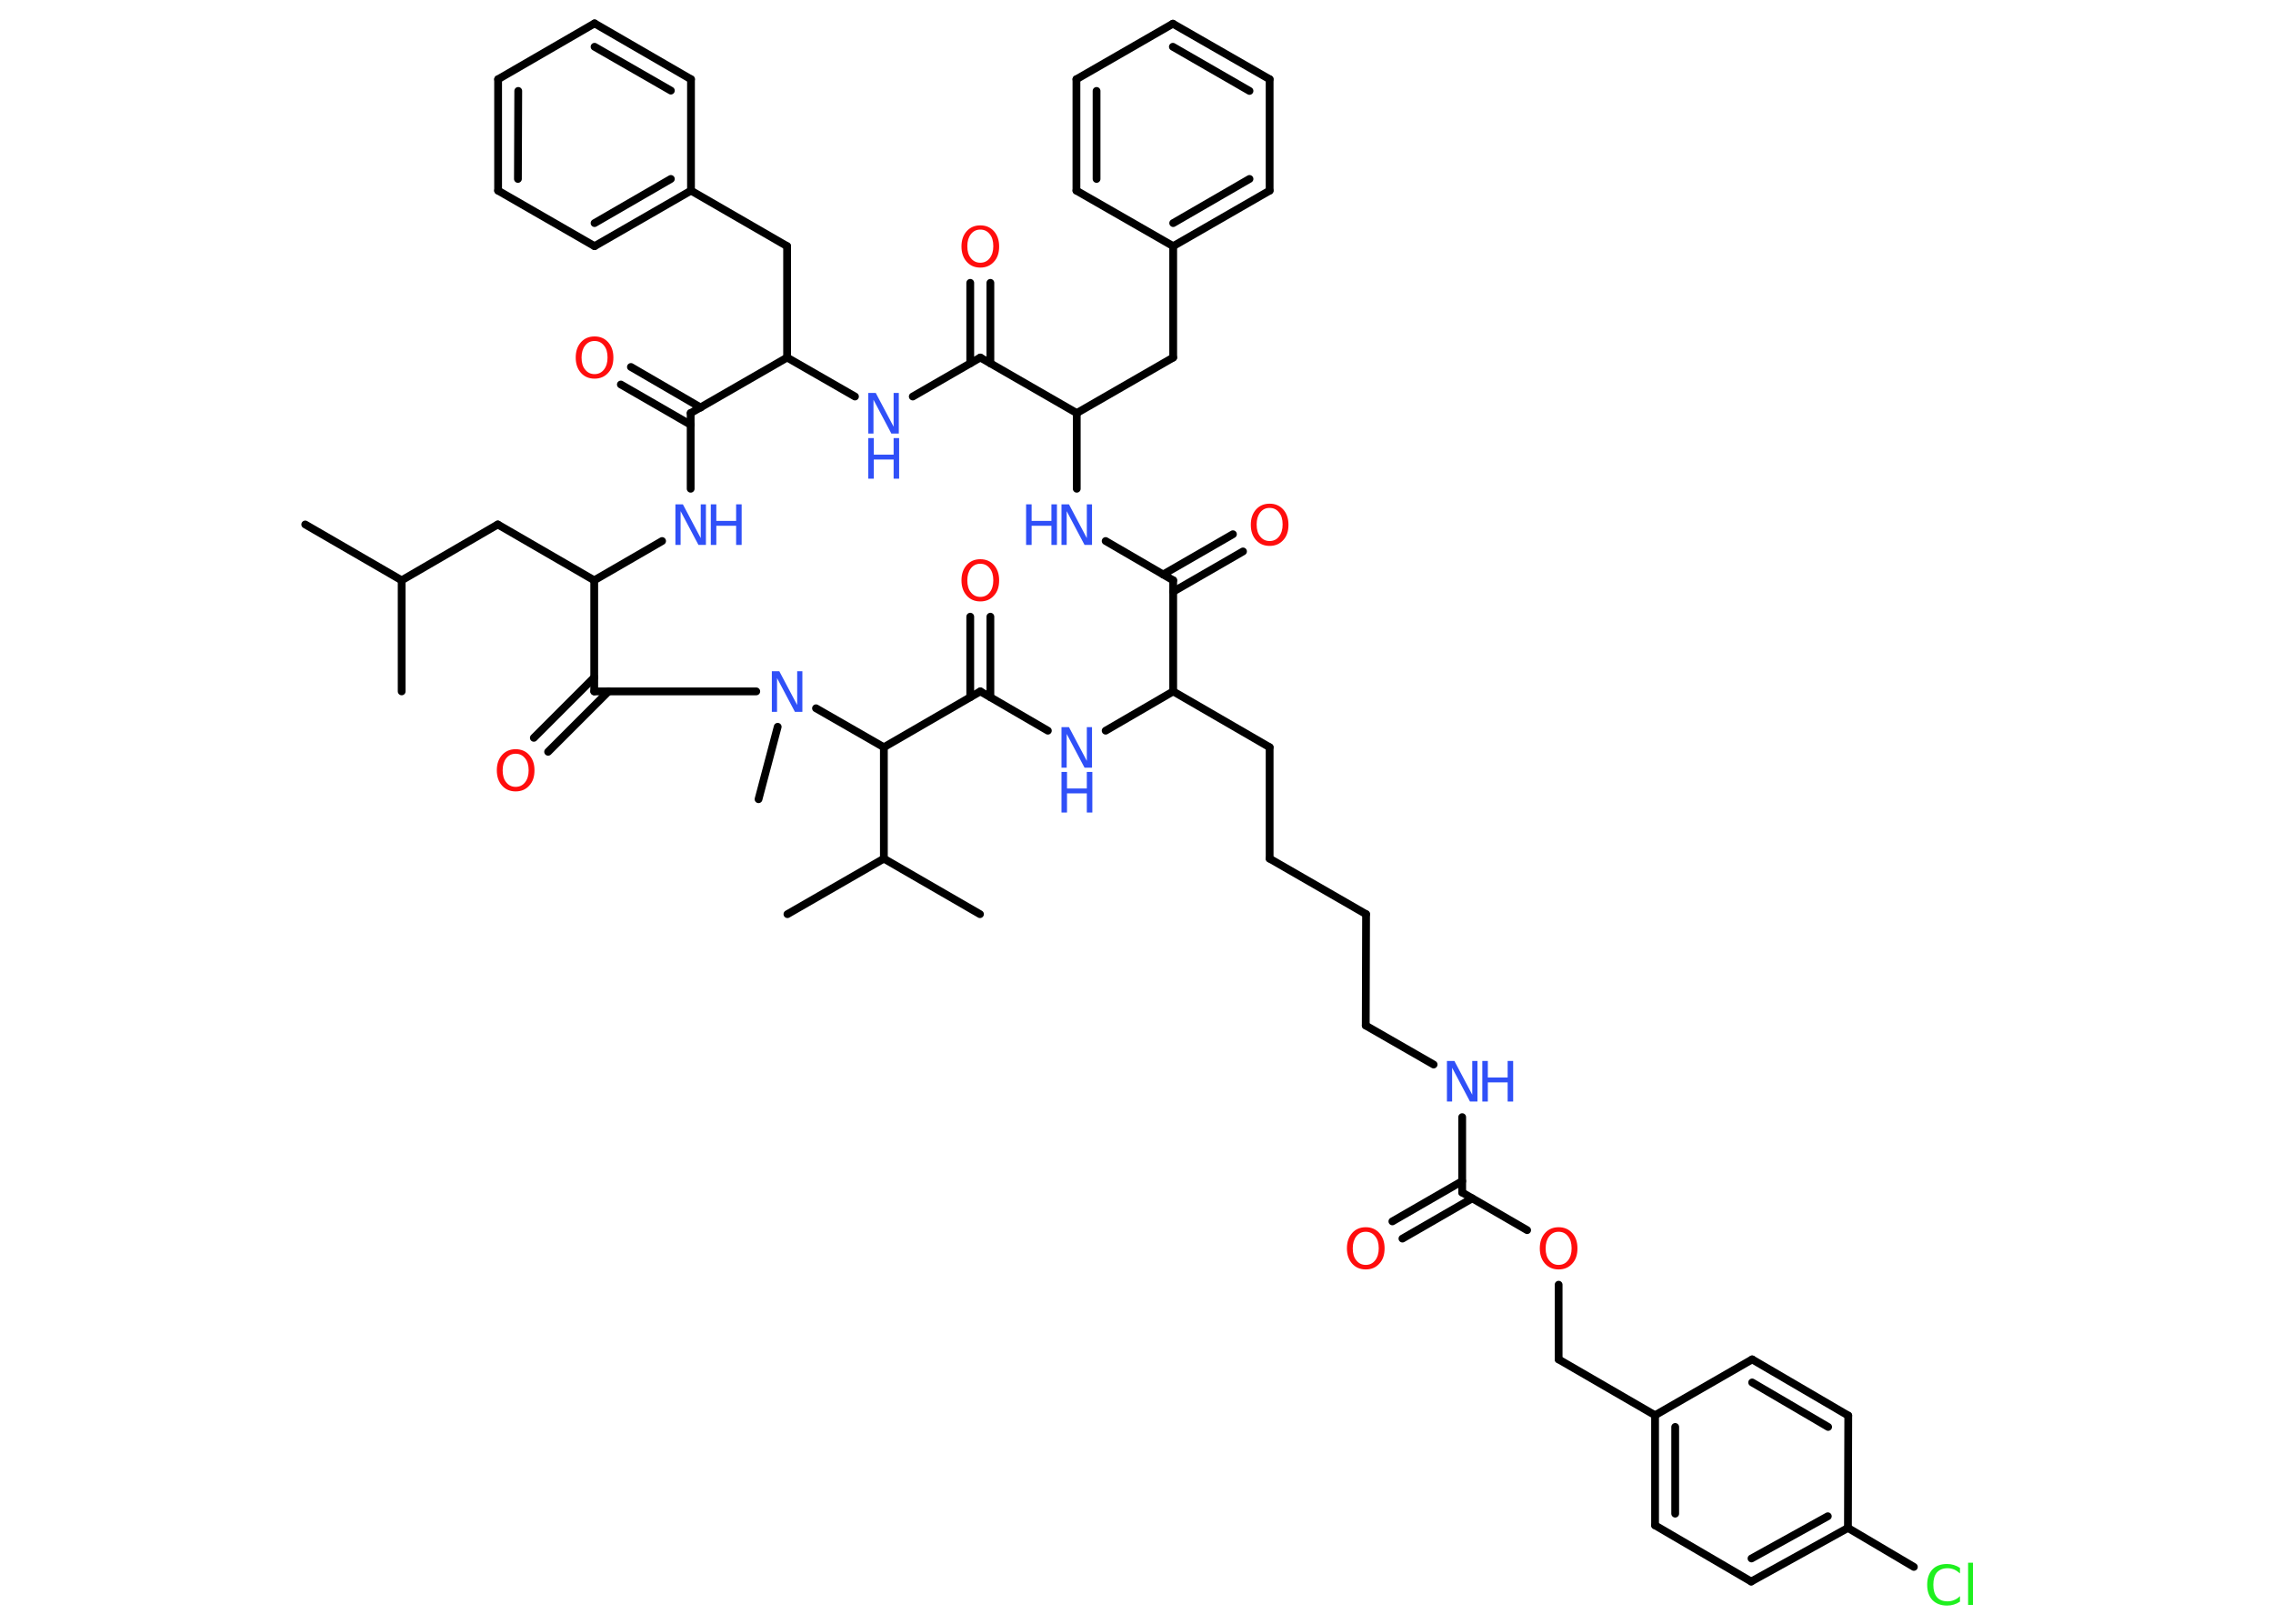 <?xml version='1.0' encoding='UTF-8'?>
<!DOCTYPE svg PUBLIC "-//W3C//DTD SVG 1.1//EN" "http://www.w3.org/Graphics/SVG/1.1/DTD/svg11.dtd">
<svg version='1.2' xmlns='http://www.w3.org/2000/svg' xmlns:xlink='http://www.w3.org/1999/xlink' width='70.0mm' height='50.0mm' viewBox='0 0 70.0 50.0'>
  <desc>Generated by the Chemistry Development Kit (http://github.com/cdk)</desc>
  <g stroke-linecap='round' stroke-linejoin='round' stroke='#000000' stroke-width='.24' fill='#3050F8'>
    <rect x='.0' y='.0' width='70.0' height='50.0' fill='#FFFFFF' stroke='none'/>
    <g id='mol1' class='mol'>
      <line id='mol1bnd1' class='bond' x1='9.4' y1='16.15' x2='12.37' y2='17.87'/>
      <line id='mol1bnd2' class='bond' x1='12.37' y1='17.87' x2='12.37' y2='21.29'/>
      <line id='mol1bnd3' class='bond' x1='12.37' y1='17.87' x2='15.33' y2='16.15'/>
      <line id='mol1bnd4' class='bond' x1='15.33' y1='16.15' x2='18.3' y2='17.87'/>
      <line id='mol1bnd5' class='bond' x1='18.3' y1='17.87' x2='20.39' y2='16.66'/>
      <line id='mol1bnd6' class='bond' x1='21.27' y1='15.05' x2='21.27' y2='12.72'/>
      <g id='mol1bnd7' class='bond'>
        <line x1='21.27' y1='13.08' x2='19.12' y2='11.84'/>
        <line x1='21.58' y1='12.55' x2='19.43' y2='11.3'/>
      </g>
      <line id='mol1bnd8' class='bond' x1='21.27' y1='12.72' x2='24.24' y2='11.01'/>
      <line id='mol1bnd9' class='bond' x1='24.24' y1='11.01' x2='24.24' y2='7.58'/>
      <line id='mol1bnd10' class='bond' x1='24.24' y1='7.58' x2='21.28' y2='5.87'/>
      <g id='mol1bnd11' class='bond'>
        <line x1='18.31' y1='7.58' x2='21.28' y2='5.87'/>
        <line x1='18.31' y1='6.87' x2='20.66' y2='5.51'/>
      </g>
      <line id='mol1bnd12' class='bond' x1='18.31' y1='7.58' x2='15.34' y2='5.87'/>
      <g id='mol1bnd13' class='bond'>
        <line x1='15.34' y1='2.44' x2='15.34' y2='5.87'/>
        <line x1='15.96' y1='2.8' x2='15.95' y2='5.51'/>
      </g>
      <line id='mol1bnd14' class='bond' x1='15.34' y1='2.44' x2='18.31' y2='.72'/>
      <g id='mol1bnd15' class='bond'>
        <line x1='21.28' y1='2.44' x2='18.31' y2='.72'/>
        <line x1='20.66' y1='2.79' x2='18.31' y2='1.44'/>
      </g>
      <line id='mol1bnd16' class='bond' x1='21.28' y1='5.87' x2='21.28' y2='2.44'/>
      <line id='mol1bnd17' class='bond' x1='24.24' y1='11.01' x2='26.33' y2='12.21'/>
      <line id='mol1bnd18' class='bond' x1='28.11' y1='12.21' x2='30.19' y2='11.01'/>
      <g id='mol1bnd19' class='bond'>
        <line x1='29.88' y1='11.19' x2='29.88' y2='8.71'/>
        <line x1='30.5' y1='11.19' x2='30.5' y2='8.71'/>
      </g>
      <line id='mol1bnd20' class='bond' x1='30.19' y1='11.01' x2='33.16' y2='12.72'/>
      <line id='mol1bnd21' class='bond' x1='33.16' y1='12.72' x2='36.13' y2='11.01'/>
      <line id='mol1bnd22' class='bond' x1='36.13' y1='11.01' x2='36.13' y2='7.58'/>
      <g id='mol1bnd23' class='bond'>
        <line x1='36.13' y1='7.58' x2='39.1' y2='5.87'/>
        <line x1='36.13' y1='6.87' x2='38.48' y2='5.51'/>
      </g>
      <line id='mol1bnd24' class='bond' x1='39.1' y1='5.87' x2='39.1' y2='2.44'/>
      <g id='mol1bnd25' class='bond'>
        <line x1='39.1' y1='2.44' x2='36.12' y2='.73'/>
        <line x1='38.48' y1='2.8' x2='36.12' y2='1.44'/>
      </g>
      <line id='mol1bnd26' class='bond' x1='36.12' y1='.73' x2='33.15' y2='2.44'/>
      <g id='mol1bnd27' class='bond'>
        <line x1='33.15' y1='2.44' x2='33.15' y2='5.87'/>
        <line x1='33.77' y1='2.8' x2='33.77' y2='5.51'/>
      </g>
      <line id='mol1bnd28' class='bond' x1='36.13' y1='7.58' x2='33.15' y2='5.87'/>
      <line id='mol1bnd29' class='bond' x1='33.16' y1='12.72' x2='33.16' y2='15.05'/>
      <line id='mol1bnd30' class='bond' x1='34.05' y1='16.66' x2='36.13' y2='17.87'/>
      <g id='mol1bnd31' class='bond'>
        <line x1='35.82' y1='17.69' x2='37.97' y2='16.45'/>
        <line x1='36.13' y1='18.22' x2='38.28' y2='16.98'/>
      </g>
      <line id='mol1bnd32' class='bond' x1='36.13' y1='17.87' x2='36.13' y2='21.29'/>
      <line id='mol1bnd33' class='bond' x1='36.13' y1='21.29' x2='39.1' y2='23.01'/>
      <line id='mol1bnd34' class='bond' x1='39.1' y1='23.01' x2='39.1' y2='26.44'/>
      <line id='mol1bnd35' class='bond' x1='39.1' y1='26.44' x2='42.07' y2='28.15'/>
      <line id='mol1bnd36' class='bond' x1='42.07' y1='28.15' x2='42.06' y2='31.58'/>
      <line id='mol1bnd37' class='bond' x1='42.06' y1='31.58' x2='44.15' y2='32.78'/>
      <line id='mol1bnd38' class='bond' x1='45.03' y1='34.4' x2='45.03' y2='36.72'/>
      <g id='mol1bnd39' class='bond'>
        <line x1='45.34' y1='36.9' x2='43.19' y2='38.14'/>
        <line x1='45.03' y1='36.37' x2='42.88' y2='37.61'/>
      </g>
      <line id='mol1bnd40' class='bond' x1='45.03' y1='36.72' x2='47.03' y2='37.88'/>
      <line id='mol1bnd41' class='bond' x1='48.0' y1='39.56' x2='48.0' y2='41.86'/>
      <line id='mol1bnd42' class='bond' x1='48.0' y1='41.86' x2='50.97' y2='43.58'/>
      <g id='mol1bnd43' class='bond'>
        <line x1='50.97' y1='43.58' x2='50.97' y2='46.97'/>
        <line x1='51.59' y1='43.94' x2='51.59' y2='46.61'/>
      </g>
      <line id='mol1bnd44' class='bond' x1='50.97' y1='46.97' x2='53.93' y2='48.7'/>
      <g id='mol1bnd45' class='bond'>
        <line x1='53.93' y1='48.7' x2='56.91' y2='47.05'/>
        <line x1='53.94' y1='47.99' x2='56.29' y2='46.69'/>
      </g>
      <line id='mol1bnd46' class='bond' x1='56.91' y1='47.05' x2='58.94' y2='48.25'/>
      <line id='mol1bnd47' class='bond' x1='56.91' y1='47.05' x2='56.92' y2='43.59'/>
      <g id='mol1bnd48' class='bond'>
        <line x1='56.92' y1='43.59' x2='53.96' y2='41.86'/>
        <line x1='56.3' y1='43.94' x2='53.96' y2='42.57'/>
      </g>
      <line id='mol1bnd49' class='bond' x1='50.97' y1='43.58' x2='53.96' y2='41.86'/>
      <line id='mol1bnd50' class='bond' x1='36.13' y1='21.29' x2='34.05' y2='22.5'/>
      <line id='mol1bnd51' class='bond' x1='32.27' y1='22.5' x2='30.19' y2='21.29'/>
      <g id='mol1bnd52' class='bond'>
        <line x1='29.88' y1='21.47' x2='29.88' y2='18.99'/>
        <line x1='30.5' y1='21.47' x2='30.5' y2='18.99'/>
      </g>
      <line id='mol1bnd53' class='bond' x1='30.19' y1='21.29' x2='27.22' y2='23.01'/>
      <line id='mol1bnd54' class='bond' x1='27.22' y1='23.01' x2='27.22' y2='26.44'/>
      <line id='mol1bnd55' class='bond' x1='27.22' y1='26.44' x2='24.25' y2='28.15'/>
      <line id='mol1bnd56' class='bond' x1='27.22' y1='26.44' x2='30.18' y2='28.15'/>
      <line id='mol1bnd57' class='bond' x1='27.22' y1='23.01' x2='25.13' y2='21.81'/>
      <line id='mol1bnd58' class='bond' x1='23.95' y1='22.38' x2='23.36' y2='24.61'/>
      <line id='mol1bnd59' class='bond' x1='23.29' y1='21.29' x2='18.3' y2='21.29'/>
      <line id='mol1bnd60' class='bond' x1='18.3' y1='17.87' x2='18.3' y2='21.29'/>
      <g id='mol1bnd61' class='bond'>
        <line x1='18.74' y1='21.29' x2='16.88' y2='23.15'/>
        <line x1='18.3' y1='20.86' x2='16.44' y2='22.72'/>
      </g>
      <g id='mol1atm6' class='atom'>
        <path d='M20.8 15.53h.23l.55 1.04v-1.04h.16v1.25h-.23l-.55 -1.04v1.04h-.16v-1.25z' stroke='none'/>
        <path d='M21.89 15.53h.17v.51h.61v-.51h.17v1.25h-.17v-.59h-.61v.59h-.17v-1.25z' stroke='none'/>
      </g>
      <path id='mol1atm8' class='atom' d='M18.31 10.5q-.18 .0 -.29 .14q-.11 .14 -.11 .37q.0 .24 .11 .37q.11 .14 .29 .14q.18 .0 .29 -.14q.11 -.14 .11 -.37q.0 -.24 -.11 -.37q-.11 -.14 -.29 -.14zM18.31 10.36q.26 .0 .42 .18q.16 .18 .16 .47q.0 .3 -.16 .47q-.16 .18 -.42 .18q-.26 .0 -.42 -.18q-.16 -.18 -.16 -.47q.0 -.29 .16 -.47q.16 -.18 .42 -.18z' stroke='none' fill='#FF0D0D'/>
      <g id='mol1atm17' class='atom'>
        <path d='M26.74 12.1h.23l.55 1.04v-1.04h.16v1.25h-.23l-.55 -1.04v1.04h-.16v-1.25z' stroke='none'/>
        <path d='M26.74 13.49h.17v.51h.61v-.51h.17v1.25h-.17v-.59h-.61v.59h-.17v-1.25z' stroke='none'/>
      </g>
      <path id='mol1atm19' class='atom' d='M30.19 7.07q-.18 .0 -.29 .14q-.11 .14 -.11 .37q.0 .24 .11 .37q.11 .14 .29 .14q.18 .0 .29 -.14q.11 -.14 .11 -.37q.0 -.24 -.11 -.37q-.11 -.14 -.29 -.14zM30.19 6.94q.26 .0 .42 .18q.16 .18 .16 .47q.0 .3 -.16 .47q-.16 .18 -.42 .18q-.26 .0 -.42 -.18q-.16 -.18 -.16 -.47q.0 -.29 .16 -.47q.16 -.18 .42 -.18z' stroke='none' fill='#FF0D0D'/>
      <g id='mol1atm28' class='atom'>
        <path d='M32.69 15.53h.23l.55 1.04v-1.04h.16v1.25h-.23l-.55 -1.04v1.04h-.16v-1.25z' stroke='none'/>
        <path d='M31.6 15.53h.17v.51h.61v-.51h.17v1.25h-.17v-.59h-.61v.59h-.17v-1.25z' stroke='none'/>
      </g>
      <path id='mol1atm30' class='atom' d='M39.1 15.64q-.18 .0 -.29 .14q-.11 .14 -.11 .37q.0 .24 .11 .37q.11 .14 .29 .14q.18 .0 .29 -.14q.11 -.14 .11 -.37q.0 -.24 -.11 -.37q-.11 -.14 -.29 -.14zM39.1 15.51q.26 .0 .42 .18q.16 .18 .16 .47q.0 .3 -.16 .47q-.16 .18 -.42 .18q-.26 .0 -.42 -.18q-.16 -.18 -.16 -.47q.0 -.29 .16 -.47q.16 -.18 .42 -.18z' stroke='none' fill='#FF0D0D'/>
      <g id='mol1atm36' class='atom'>
        <path d='M44.56 32.67h.23l.55 1.04v-1.04h.16v1.25h-.23l-.55 -1.04v1.04h-.16v-1.25z' stroke='none'/>
        <path d='M45.65 32.67h.17v.51h.61v-.51h.17v1.25h-.17v-.59h-.61v.59h-.17v-1.25z' stroke='none'/>
      </g>
      <path id='mol1atm38' class='atom' d='M42.06 37.93q-.18 .0 -.29 .14q-.11 .14 -.11 .37q.0 .24 .11 .37q.11 .14 .29 .14q.18 .0 .29 -.14q.11 -.14 .11 -.37q.0 -.24 -.11 -.37q-.11 -.14 -.29 -.14zM42.06 37.79q.26 .0 .42 .18q.16 .18 .16 .47q.0 .3 -.16 .47q-.16 .18 -.42 .18q-.26 .0 -.42 -.18q-.16 -.18 -.16 -.47q.0 -.29 .16 -.47q.16 -.18 .42 -.18z' stroke='none' fill='#FF0D0D'/>
      <path id='mol1atm39' class='atom' d='M48.0 37.93q-.18 .0 -.29 .14q-.11 .14 -.11 .37q.0 .24 .11 .37q.11 .14 .29 .14q.18 .0 .29 -.14q.11 -.14 .11 -.37q.0 -.24 -.11 -.37q-.11 -.14 -.29 -.14zM48.0 37.79q.26 .0 .42 .18q.16 .18 .16 .47q.0 .3 -.16 .47q-.16 .18 -.42 .18q-.26 .0 -.42 -.18q-.16 -.18 -.16 -.47q.0 -.29 .16 -.47q.16 -.18 .42 -.18z' stroke='none' fill='#FF0D0D'/>
      <path id='mol1atm45' class='atom' d='M60.36 48.27v.18q-.09 -.08 -.18 -.12q-.1 -.04 -.2 -.04q-.21 .0 -.33 .13q-.11 .13 -.11 .38q.0 .25 .11 .38q.11 .13 .33 .13q.11 .0 .2 -.04q.1 -.04 .18 -.12v.17q-.09 .06 -.19 .09q-.1 .03 -.21 .03q-.28 .0 -.45 -.17q-.16 -.17 -.16 -.47q.0 -.3 .16 -.47q.16 -.17 .45 -.17q.11 .0 .21 .03q.1 .03 .19 .09zM60.61 48.12h.15v1.3h-.15v-1.3z' stroke='none' fill='#1FF01F'/>
      <g id='mol1atm48' class='atom'>
        <path d='M32.69 22.39h.23l.55 1.04v-1.04h.16v1.25h-.23l-.55 -1.04v1.04h-.16v-1.25z' stroke='none'/>
        <path d='M32.69 23.77h.17v.51h.61v-.51h.17v1.25h-.17v-.59h-.61v.59h-.17v-1.25z' stroke='none'/>
      </g>
      <path id='mol1atm50' class='atom' d='M30.19 17.36q-.18 .0 -.29 .14q-.11 .14 -.11 .37q.0 .24 .11 .37q.11 .14 .29 .14q.18 .0 .29 -.14q.11 -.14 .11 -.37q.0 -.24 -.11 -.37q-.11 -.14 -.29 -.14zM30.19 17.22q.26 .0 .42 .18q.16 .18 .16 .47q.0 .3 -.16 .47q-.16 .18 -.42 .18q-.26 .0 -.42 -.18q-.16 -.18 -.16 -.47q.0 -.29 .16 -.47q.16 -.18 .42 -.18z' stroke='none' fill='#FF0D0D'/>
      <path id='mol1atm55' class='atom' d='M23.77 20.67h.23l.55 1.04v-1.04h.16v1.25h-.23l-.55 -1.04v1.04h-.16v-1.25z' stroke='none'/>
      <path id='mol1atm58' class='atom' d='M15.88 23.21q-.18 .0 -.29 .14q-.11 .14 -.11 .37q.0 .24 .11 .37q.11 .14 .29 .14q.18 .0 .29 -.14q.11 -.14 .11 -.37q.0 -.24 -.11 -.37q-.11 -.14 -.29 -.14zM15.88 23.07q.26 .0 .42 .18q.16 .18 .16 .47q.0 .3 -.16 .47q-.16 .18 -.42 .18q-.26 .0 -.42 -.18q-.16 -.18 -.16 -.47q.0 -.29 .16 -.47q.16 -.18 .42 -.18z' stroke='none' fill='#FF0D0D'/>
    </g>
  </g>
</svg>
